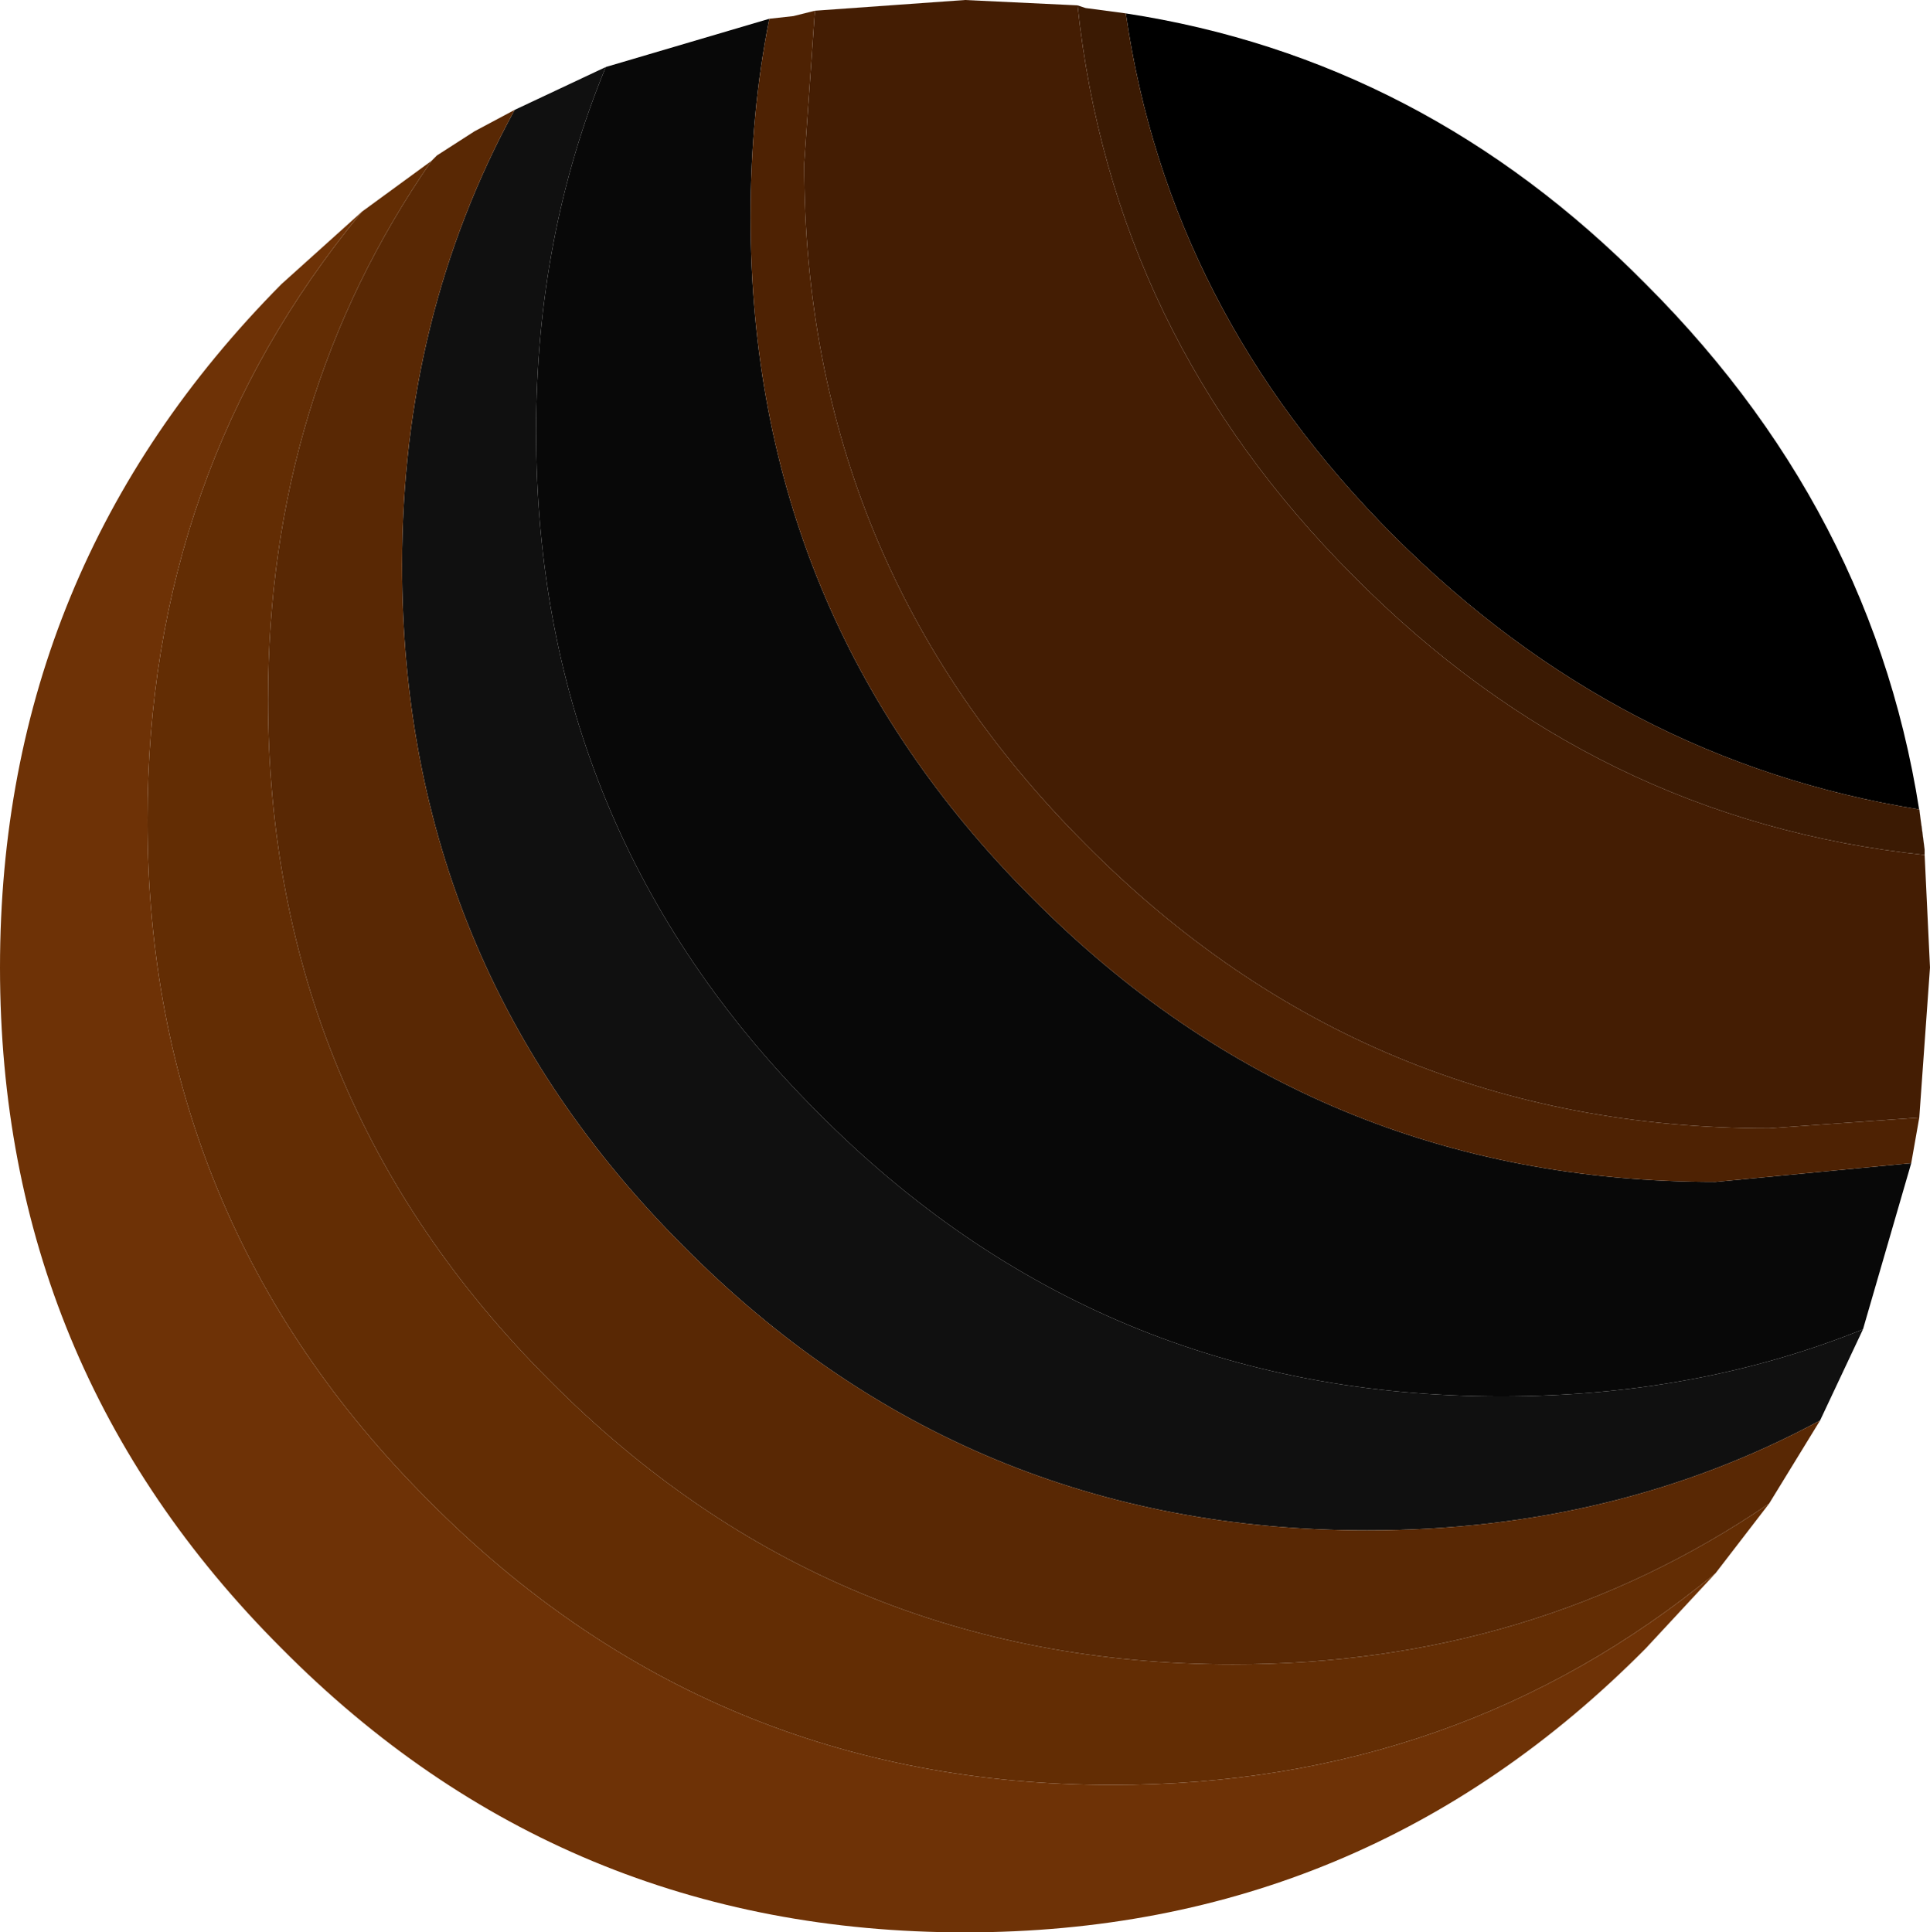 <?xml version="1.0" encoding="UTF-8" standalone="no"?>
<svg xmlns:ffdec="https://www.free-decompiler.com/flash" xmlns:xlink="http://www.w3.org/1999/xlink" ffdec:objectType="shape" height="36.05px" width="36.0px" xmlns="http://www.w3.org/2000/svg">
  <g transform="matrix(1.0, 0.0, 0.0, 1.0, 18.0, 36.05)">
    <path d="M3.0 -35.8 Q8.55 -34.95 12.7 -30.75 17.2 -26.25 17.9 -20.2 L17.8 -20.95 Q12.2 -21.85 8.0 -26.05 3.8 -30.25 3.0 -35.8" fill="#000000" fill-rule="evenodd" stroke="none"/>
    <path d="M17.65 -14.35 L16.75 -11.25 Q13.65 -10.0 10.0 -10.0 2.5 -10.0 -2.75 -15.3 -8.0 -20.55 -8.0 -28.0 -8.0 -31.65 -6.7 -34.8 L-3.65 -35.7 Q-4.0 -33.95 -4.0 -32.0 -4.0 -24.55 1.25 -19.3 6.5 -14.0 14.0 -14.0 L17.65 -14.35" fill="#080808" fill-rule="evenodd" stroke="none"/>
    <path d="M16.75 -11.25 L15.95 -9.55 Q12.15 -7.5 7.5 -7.5 0.0 -7.5 -5.25 -12.8 -10.5 -18.05 -10.5 -25.5 -10.5 -30.15 -8.4 -34.0 L-6.7 -34.8 Q-8.0 -31.65 -8.0 -28.0 -8.0 -20.55 -2.75 -15.3 2.5 -10.0 10.0 -10.0 13.65 -10.0 16.75 -11.25" fill="#101010" fill-rule="evenodd" stroke="none"/>
    <path d="M2.1 -35.95 L2.25 -35.9 3.0 -35.8 Q3.8 -30.25 8.0 -26.05 12.2 -21.85 17.8 -20.95 L17.9 -20.2 17.9 -20.1 Q11.75 -20.75 7.25 -25.3 2.75 -29.8 2.1 -35.95" fill="#3b1a03" fill-rule="evenodd" stroke="none"/>
    <path d="M17.9 -20.1 L18.0 -18.0 17.8 -15.2 15.0 -15.0 Q7.5 -15.0 2.25 -20.3 -3.0 -25.55 -3.0 -33.0 L-2.8 -35.85 0.0 -36.05 2.1 -35.95 Q2.75 -29.8 7.25 -25.3 11.75 -20.75 17.9 -20.1" fill="#441d03" fill-rule="evenodd" stroke="none"/>
    <path d="M17.8 -15.2 L17.65 -14.35 14.0 -14.0 Q6.5 -14.0 1.25 -19.3 -4.0 -24.55 -4.0 -32.0 -4.0 -33.95 -3.65 -35.7 L-3.2 -35.75 -2.8 -35.85 -3.0 -33.0 Q-3.0 -25.55 2.25 -20.3 7.5 -15.0 15.0 -15.0 L17.8 -15.2" fill="#4e2203" fill-rule="evenodd" stroke="none"/>
    <path d="M15.0 -8.0 L14.0 -6.7 Q9.2 -2.75 2.75 -2.75 -4.75 -2.75 -10.0 -8.05 -15.25 -13.3 -15.25 -20.75 -15.25 -27.25 -11.25 -32.1 L-9.95 -33.05 Q-13.0 -28.65 -13.0 -23.0 -13.0 -15.55 -7.75 -10.3 -2.5 -5.0 5.0 -5.0 10.6 -5.0 15.0 -8.0" fill="#632d04" fill-rule="evenodd" stroke="none"/>
    <path d="M15.95 -9.55 L15.0 -8.0 Q10.6 -5.0 5.0 -5.0 -2.5 -5.0 -7.75 -10.3 -13.0 -15.55 -13.0 -23.0 -13.0 -28.65 -9.95 -33.05 L-9.85 -33.15 -9.15 -33.6 -8.4 -34.0 Q-10.5 -30.15 -10.5 -25.5 -10.5 -18.05 -5.25 -12.8 0.0 -7.5 7.5 -7.5 12.15 -7.5 15.95 -9.55" fill="#592804" fill-rule="evenodd" stroke="none"/>
    <path d="M14.0 -6.7 L12.7 -5.3 Q7.45 0.0 0.0 0.0 -7.5 0.0 -12.75 -5.3 -18.0 -10.55 -18.0 -18.0 -18.0 -25.45 -12.75 -30.75 L-11.25 -32.1 Q-15.25 -27.25 -15.25 -20.75 -15.25 -13.3 -10.0 -8.05 -4.75 -2.75 2.75 -2.75 9.2 -2.75 14.0 -6.7" fill="#6e3206" fill-rule="evenodd" stroke="none"/>
  </g>
</svg>
